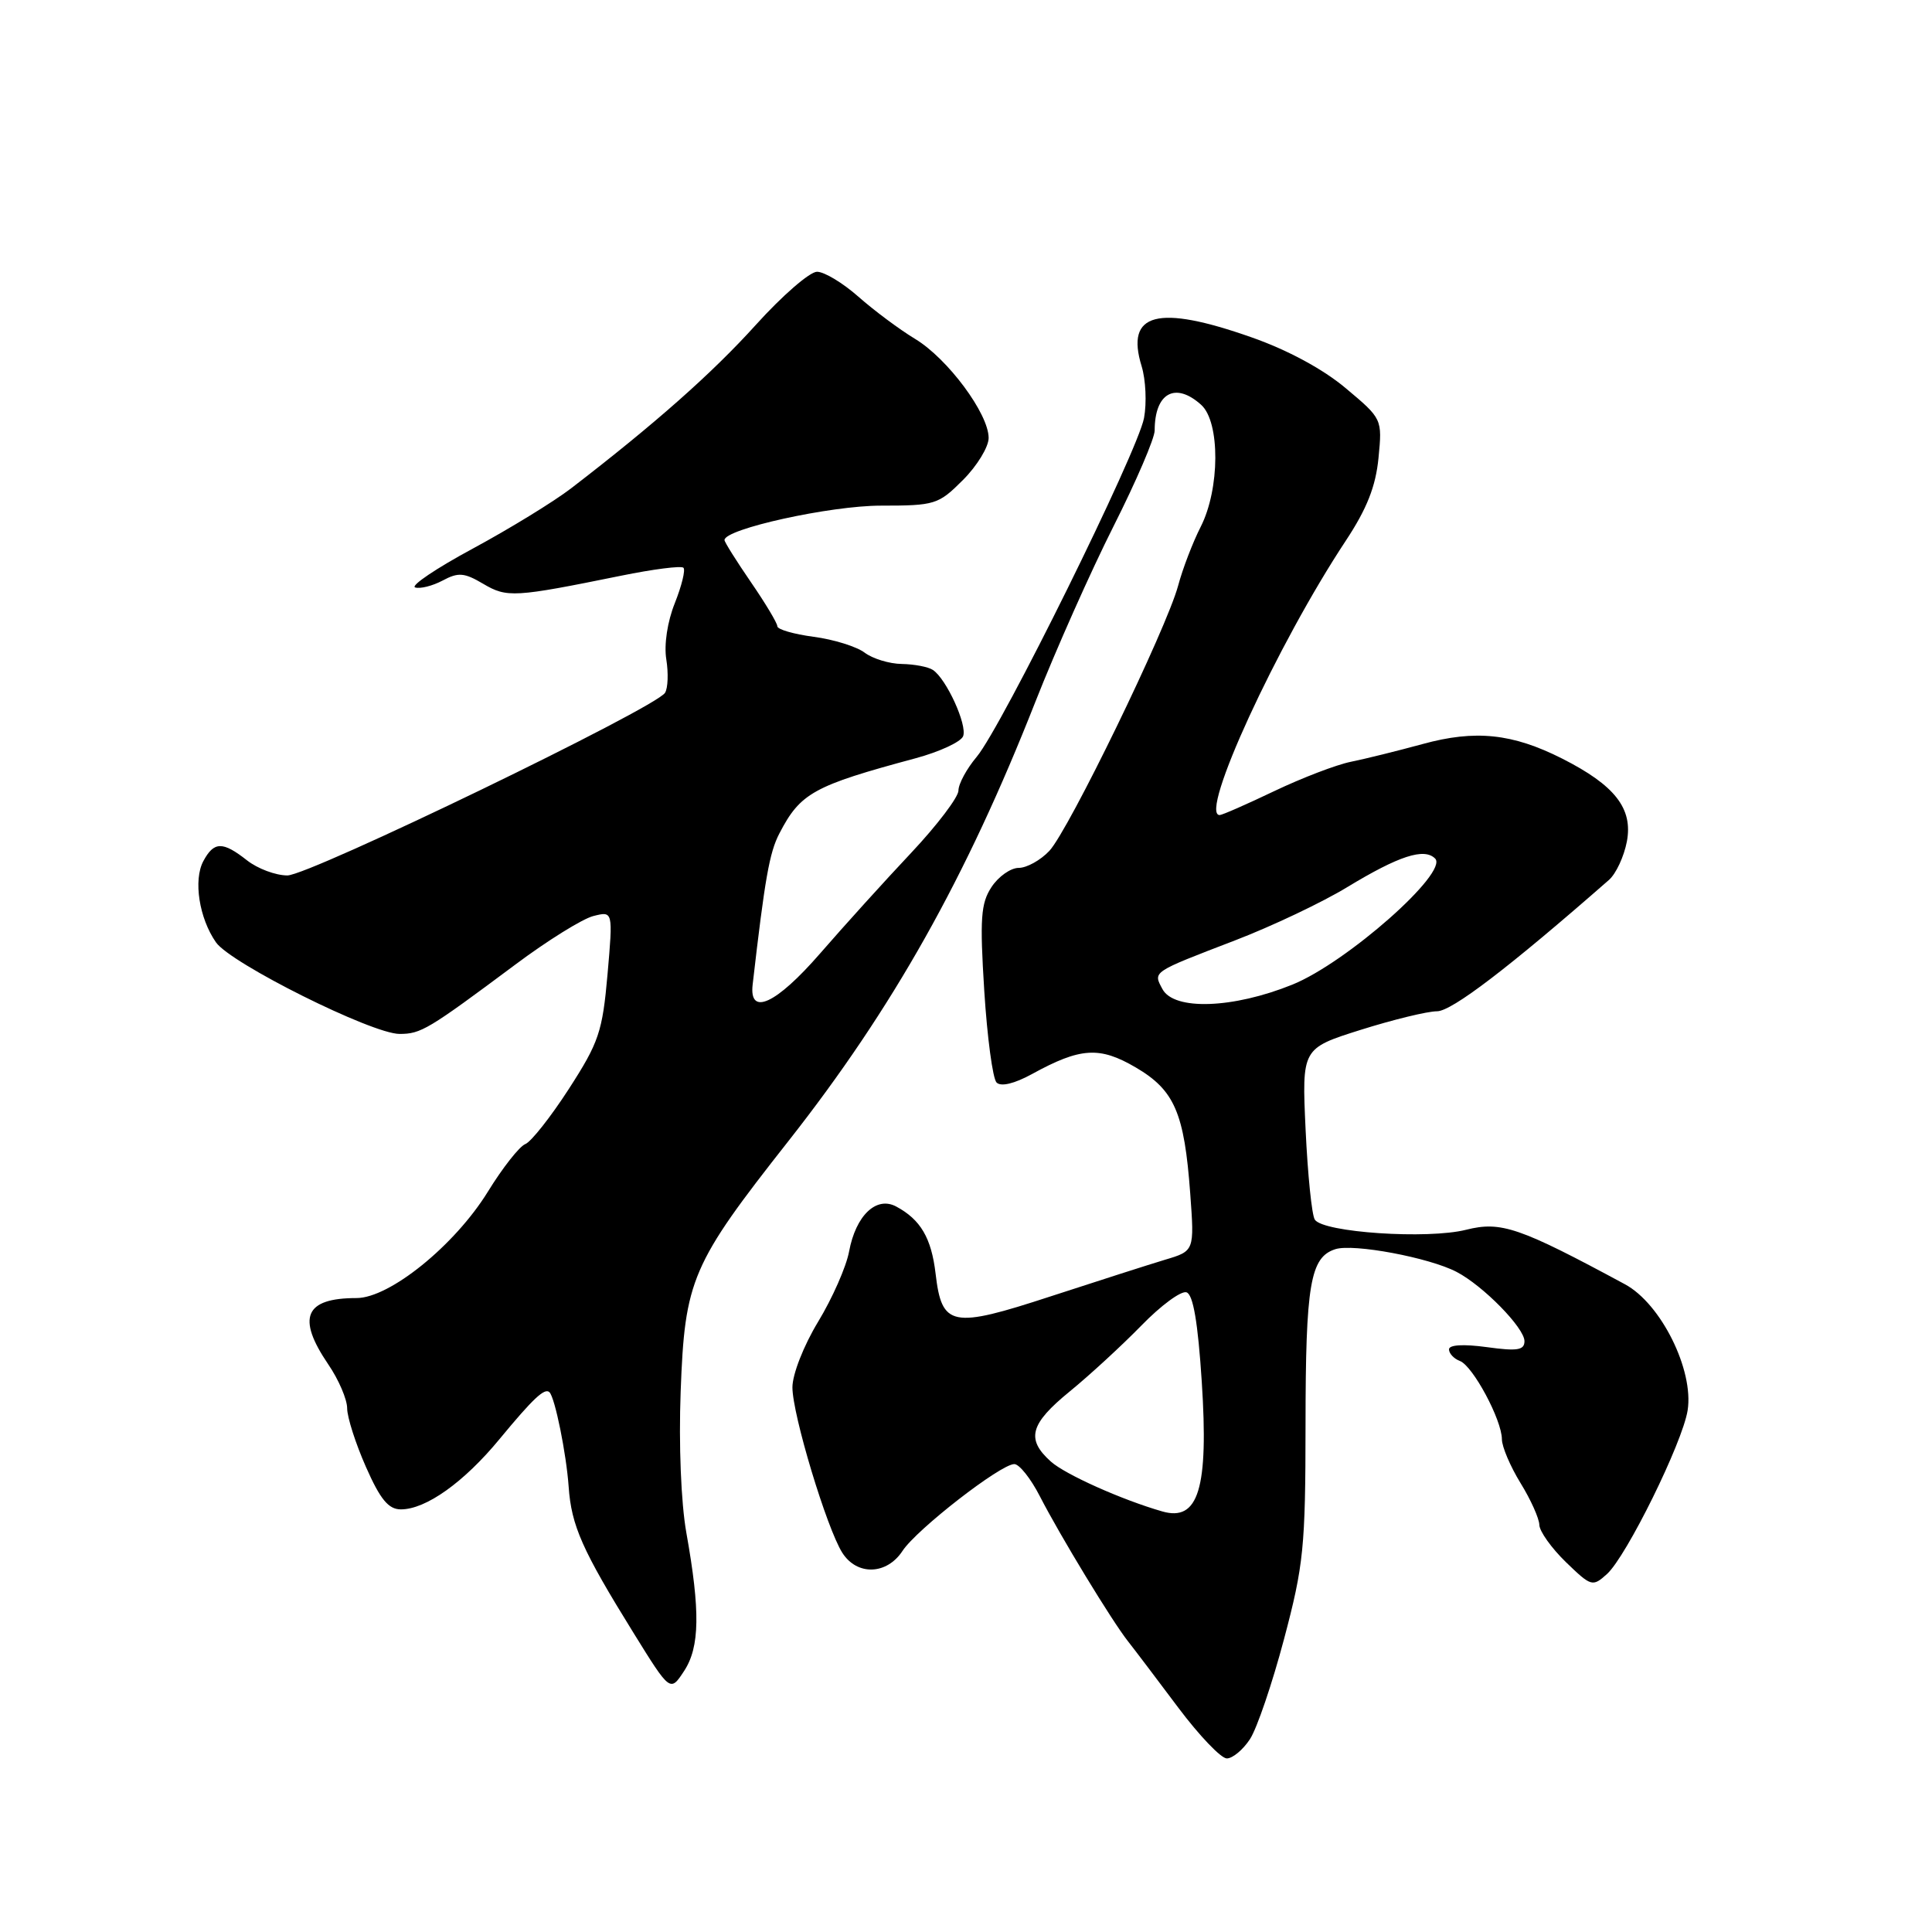 <?xml version="1.0" encoding="UTF-8" standalone="no"?>
<!DOCTYPE svg PUBLIC "-//W3C//DTD SVG 1.1//EN" "http://www.w3.org/Graphics/SVG/1.1/DTD/svg11.dtd" >
<svg xmlns="http://www.w3.org/2000/svg" xmlns:xlink="http://www.w3.org/1999/xlink" version="1.1" viewBox="0 0 256 256">
 <g >
 <path fill="currentColor"
d=" M 165.63 230.44 C 166.55 229.04 168.58 223.07 170.14 217.19 C 172.74 207.39 172.98 205.03 172.99 188.82 C 173.00 170.15 173.61 166.58 176.95 165.52 C 179.35 164.76 189.36 166.63 193.00 168.53 C 196.52 170.36 202.00 175.95 202.00 177.71 C 202.00 178.91 201.05 179.06 197.00 178.50 C 193.91 178.08 192.00 178.19 192.00 178.80 C 192.00 179.34 192.65 180.04 193.45 180.34 C 195.17 181.00 199.00 188.14 199.01 190.71 C 199.01 191.69 200.12 194.30 201.47 196.50 C 202.83 198.70 203.95 201.20 203.97 202.05 C 203.99 202.91 205.57 205.12 207.48 206.98 C 210.85 210.24 211.02 210.29 212.93 208.57 C 215.53 206.21 222.94 191.17 223.62 186.88 C 224.46 181.54 220.09 172.74 215.31 170.17 C 201.30 162.61 198.90 161.79 194.27 162.95 C 189.15 164.24 175.33 163.31 174.22 161.61 C 173.82 161.00 173.28 155.65 173.00 149.71 C 172.50 138.92 172.50 138.92 180.30 136.46 C 184.59 135.11 189.14 134.00 190.41 134.00 C 192.36 134.00 199.93 128.22 213.19 116.60 C 214.13 115.78 215.19 113.49 215.57 111.50 C 216.39 107.13 213.99 104.06 207.00 100.52 C 200.42 97.19 195.49 96.67 188.50 98.59 C 185.20 99.49 180.93 100.55 179.00 100.94 C 177.07 101.33 172.51 103.08 168.86 104.82 C 165.20 106.57 161.94 108.00 161.61 108.00 C 158.83 108.00 169.22 85.41 178.33 71.64 C 181.13 67.40 182.29 64.45 182.66 60.67 C 183.16 55.51 183.15 55.49 178.33 51.45 C 175.33 48.92 170.61 46.37 165.84 44.70 C 153.39 40.31 149.09 41.44 151.27 48.52 C 151.82 50.31 151.96 53.40 151.59 55.39 C 150.75 59.86 132.73 96.34 129.42 100.28 C 128.09 101.86 127.00 103.87 127.00 104.75 C 127.00 105.62 124.19 109.33 120.75 112.99 C 117.31 116.64 111.86 122.66 108.64 126.37 C 102.83 133.05 99.24 134.70 99.73 130.46 C 101.35 116.41 101.95 112.99 103.26 110.46 C 106.05 105.07 107.77 104.12 121.30 100.48 C 124.49 99.62 127.33 98.30 127.62 97.55 C 128.19 96.06 125.40 89.95 123.61 88.77 C 123.00 88.36 121.15 88.01 119.50 87.98 C 117.85 87.96 115.63 87.28 114.57 86.48 C 113.51 85.68 110.48 84.73 107.82 84.38 C 105.17 84.03 103.00 83.40 103.00 82.98 C 103.00 82.57 101.42 79.93 99.50 77.14 C 97.58 74.34 96.00 71.83 96.00 71.56 C 96.00 70.09 110.02 67.00 116.71 67.00 C 123.90 67.00 124.34 66.86 127.60 63.60 C 129.47 61.73 131.00 59.22 131.00 58.03 C 131.00 54.82 125.57 47.51 121.26 44.91 C 119.19 43.66 115.81 41.14 113.75 39.32 C 111.68 37.49 109.21 36.00 108.25 36.01 C 107.29 36.02 103.64 39.18 100.15 43.05 C 94.36 49.46 86.80 56.15 75.67 64.71 C 73.38 66.47 67.52 70.06 62.67 72.68 C 57.81 75.30 54.36 77.62 55.01 77.84 C 55.66 78.05 57.30 77.64 58.64 76.93 C 60.73 75.81 61.51 75.87 64.03 77.36 C 67.18 79.22 68.15 79.16 82.27 76.29 C 86.54 75.42 90.27 74.94 90.56 75.23 C 90.85 75.51 90.33 77.62 89.42 79.91 C 88.43 82.38 87.97 85.43 88.29 87.38 C 88.58 89.19 88.51 91.18 88.12 91.80 C 86.88 93.81 41.00 116.00 38.08 116.00 C 36.53 116.00 34.13 115.10 32.73 114.00 C 29.50 111.46 28.35 111.48 26.94 114.11 C 25.60 116.62 26.39 121.68 28.62 124.87 C 30.58 127.67 49.29 137.00 52.94 137.00 C 55.78 137.00 56.71 136.44 68.26 127.83 C 72.52 124.64 77.19 121.74 78.62 121.38 C 81.23 120.72 81.23 120.72 80.50 129.11 C 79.83 136.72 79.35 138.13 75.38 144.28 C 72.97 148.01 70.37 151.30 69.60 151.60 C 68.83 151.90 66.59 154.74 64.63 157.93 C 60.24 165.03 51.63 172.00 47.24 172.00 C 40.38 172.00 39.28 174.58 43.50 180.79 C 44.88 182.81 46.00 185.43 46.00 186.61 C 46.00 187.79 47.12 191.28 48.49 194.38 C 50.39 198.69 51.48 200.00 53.12 200.00 C 56.44 200.00 61.47 196.41 66.18 190.70 C 70.63 185.31 72.18 183.85 72.81 184.48 C 73.54 185.21 75.04 192.61 75.35 197.00 C 75.71 202.16 77.14 205.39 83.94 216.36 C 88.81 224.22 88.81 224.22 90.65 221.41 C 92.73 218.24 92.80 213.48 90.94 203.07 C 90.24 199.12 89.93 191.42 90.19 184.42 C 90.74 169.54 91.60 167.55 104.50 151.16 C 118.31 133.60 128.02 116.32 137.19 93.00 C 139.90 86.12 144.56 75.65 147.56 69.71 C 150.55 63.78 153.00 58.08 153.00 57.04 C 153.00 52.06 155.74 50.55 159.17 53.65 C 161.69 55.93 161.65 64.80 159.10 69.80 C 158.06 71.84 156.71 75.35 156.11 77.60 C 154.57 83.32 141.60 110.03 139.04 112.75 C 137.87 113.99 136.05 115.00 134.98 115.00 C 133.92 115.00 132.30 116.14 131.38 117.54 C 129.96 119.70 129.82 121.72 130.42 131.29 C 130.81 137.45 131.54 142.92 132.05 143.44 C 132.63 144.02 134.40 143.60 136.74 142.32 C 143.17 138.79 145.69 138.63 150.49 141.44 C 155.63 144.45 156.93 147.46 157.71 158.13 C 158.27 165.76 158.27 165.76 154.38 166.92 C 152.25 167.56 145.43 169.75 139.23 171.77 C 126.09 176.07 124.80 175.82 123.97 168.76 C 123.41 164.03 121.98 161.60 118.75 159.87 C 116.12 158.46 113.40 161.05 112.51 165.82 C 112.14 167.84 110.29 172.03 108.41 175.13 C 106.49 178.30 105.00 182.10 105.00 183.83 C 105.00 187.44 109.55 202.50 111.61 205.75 C 113.56 208.81 117.50 208.69 119.59 205.50 C 121.47 202.64 132.59 194.00 134.40 194.00 C 135.06 194.00 136.58 195.91 137.78 198.25 C 140.48 203.51 147.35 214.81 149.48 217.50 C 150.35 218.60 153.33 222.54 156.11 226.25 C 158.89 229.96 161.79 233.00 162.56 233.00 C 163.33 233.00 164.71 231.85 165.63 230.44 Z  M 154.00 200.27 C 148.67 198.74 141.16 195.38 139.25 193.67 C 135.92 190.69 136.47 188.68 141.75 184.37 C 144.36 182.24 148.62 178.32 151.22 175.66 C 153.81 172.99 156.51 171.00 157.22 171.24 C 158.10 171.53 158.73 175.22 159.24 183.08 C 160.16 197.24 158.81 201.66 154.00 200.27 Z  M 154.03 131.06 C 152.78 128.72 152.56 128.87 163.64 124.61 C 168.51 122.74 175.20 119.57 178.50 117.56 C 185.36 113.40 188.71 112.31 190.16 113.76 C 191.99 115.59 178.42 127.57 171.24 130.47 C 163.37 133.65 155.56 133.92 154.03 131.06 Z "/>
</g>
</svg>